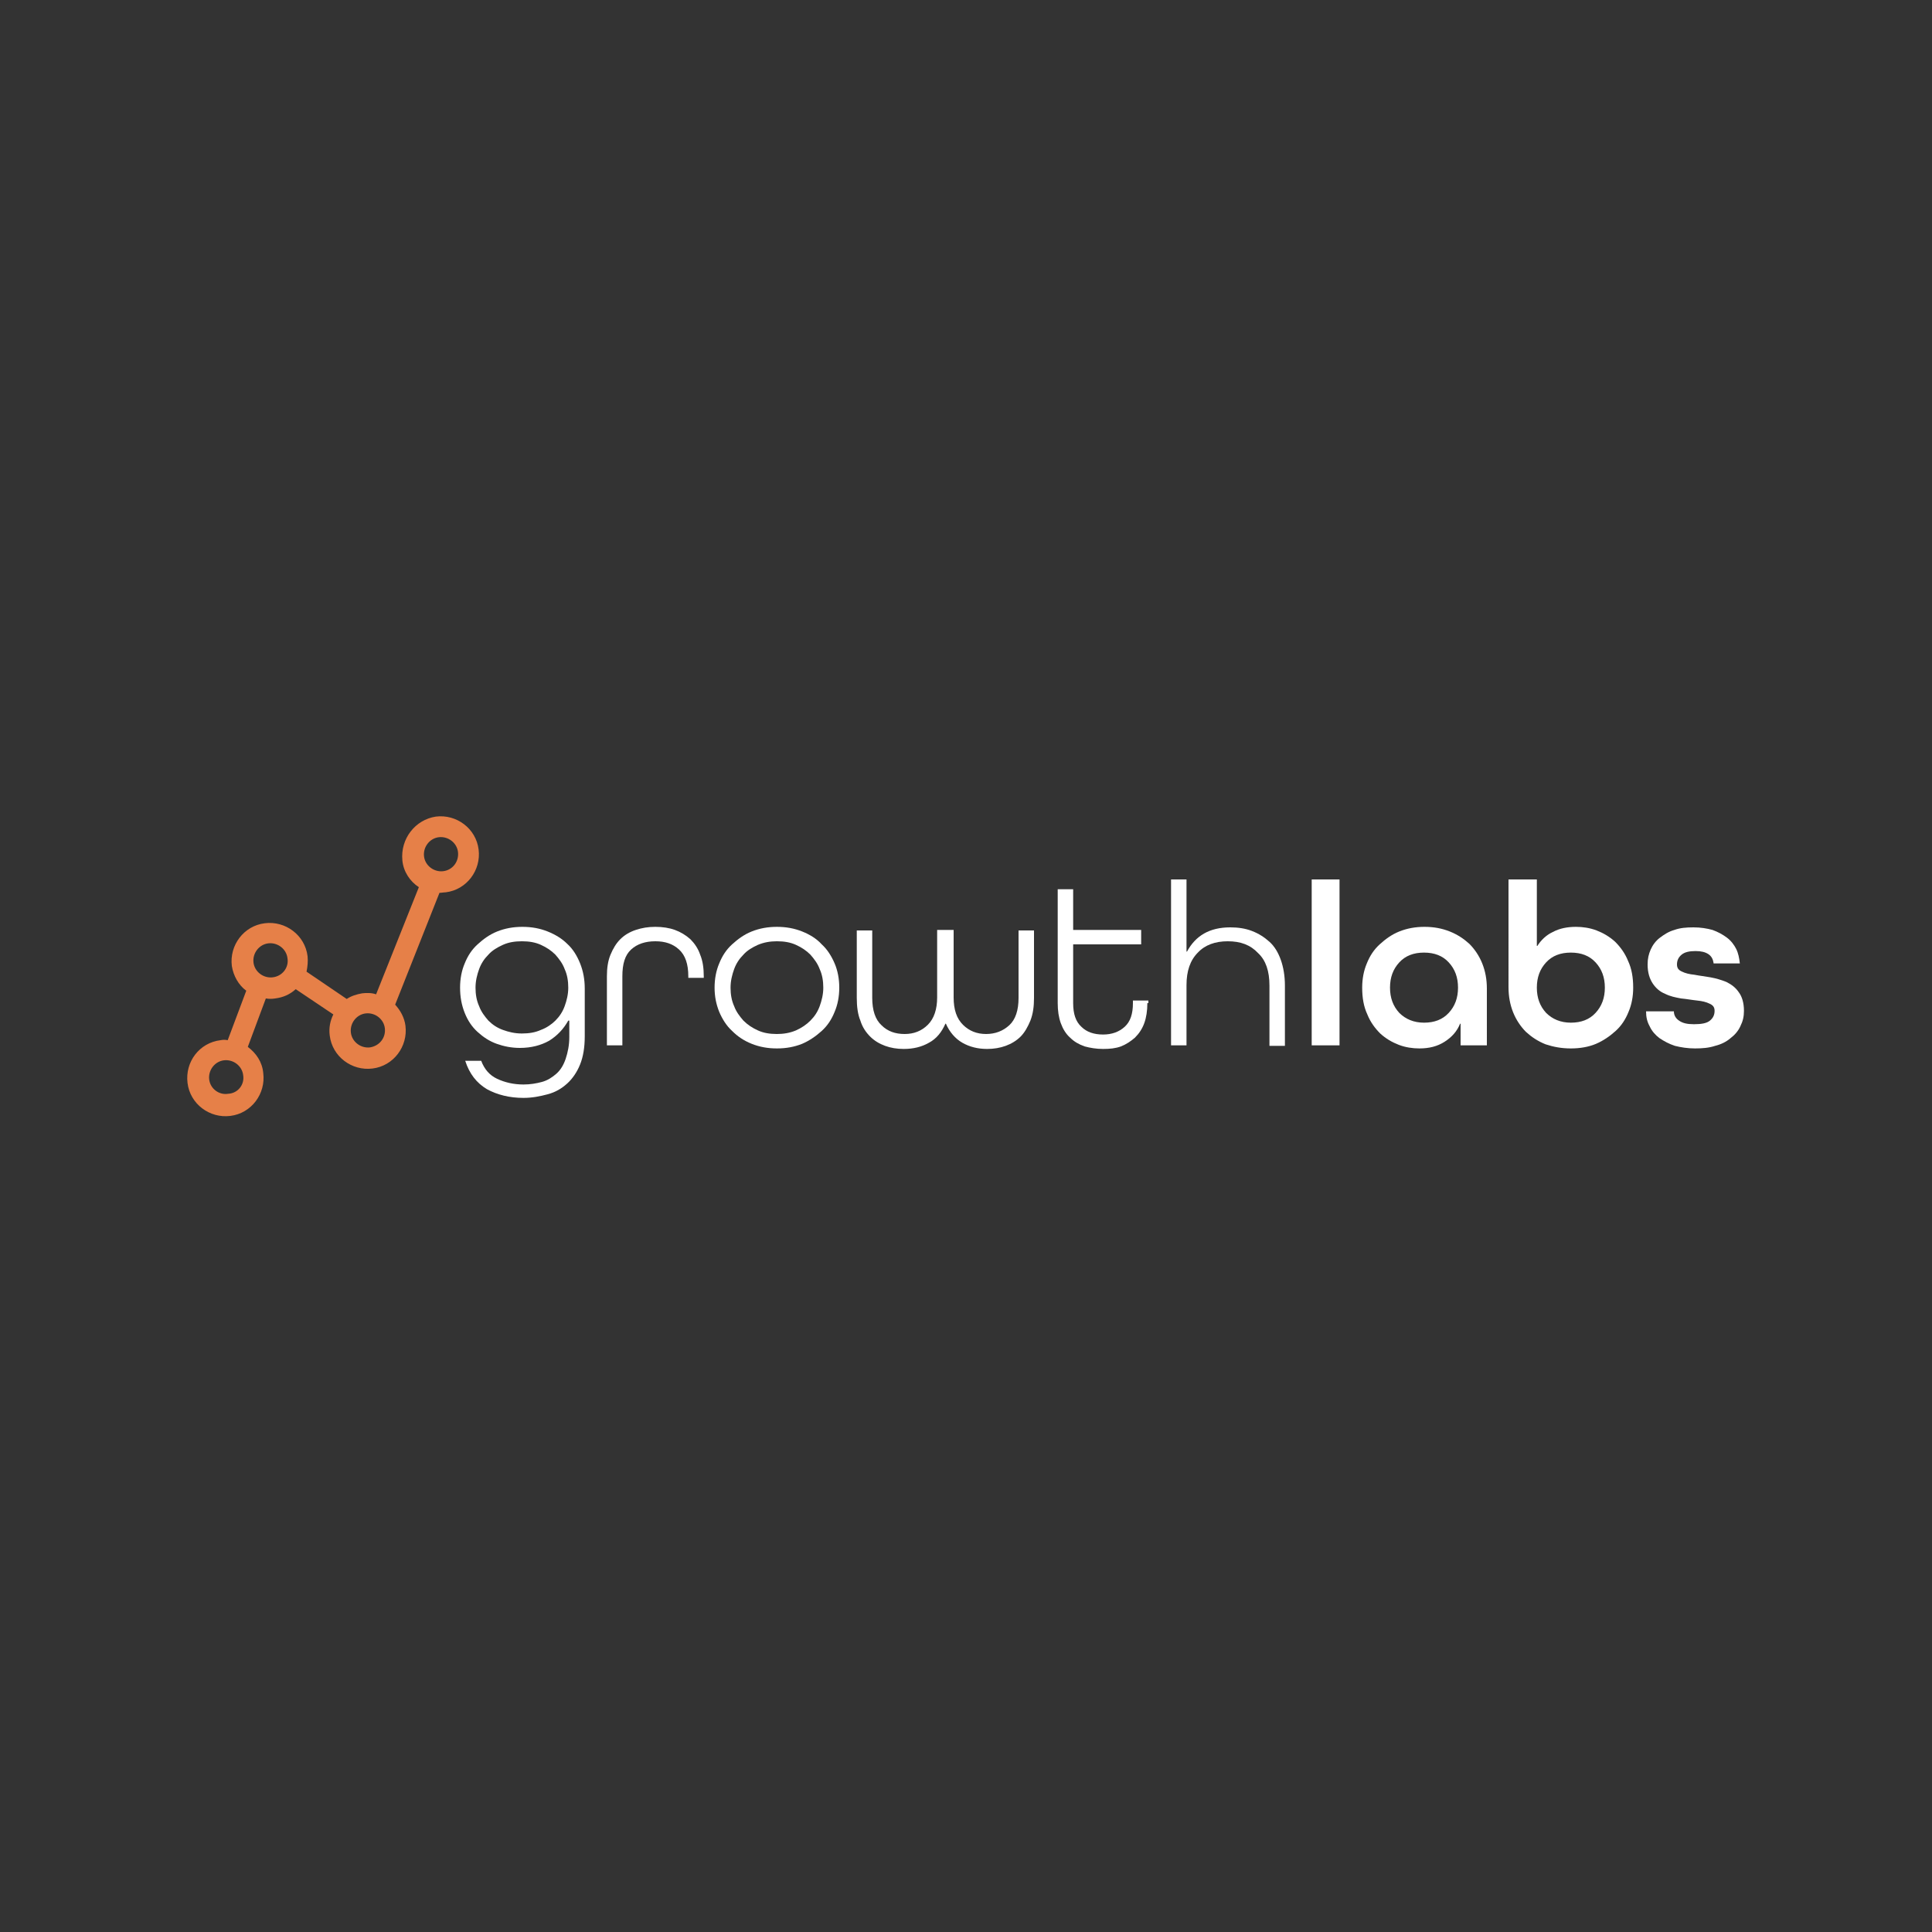 <?xml version="1.0" encoding="utf-8"?>
<!-- Generator: Adobe Illustrator 23.0.2, SVG Export Plug-In . SVG Version: 6.00 Build 0)  -->
<svg version="1.1" id="Layer_1" xmlns="http://www.w3.org/2000/svg" xmlns:xlink="http://www.w3.org/1999/xlink" x="0px" y="0px"
	 viewBox="0 0 375 375" style="enable-background:new 0 0 375 375;" xml:space="preserve">
<style type="text/css">
	.st0{fill:#333333;}
	.st1{fill:#FFFFFF;}
	.st2{fill:#E68048;}
</style>
<rect x="-8.2" y="-6.6" class="st0" width="392.2" height="392.2"/>
<g>
	<path class="st1" d="M110.3,191.7c0-1.3-0.2-2.5-0.7-3.6c-0.4-1.1-1.1-2-1.8-2.8c-0.8-0.8-1.7-1.4-2.8-1.9
		c-1.1-0.5-2.3-0.7-3.7-0.7s-2.6,0.2-3.7,0.7c-1.1,0.5-2.1,1.1-2.8,1.9c-0.8,0.8-1.4,1.7-1.8,2.8c-0.4,1.1-0.7,2.3-0.7,3.6
		c0,1.3,0.2,2.5,0.7,3.6c0.4,1.1,1.1,2,1.8,2.8c0.8,0.8,1.7,1.4,2.8,1.8c1.1,0.4,2.3,0.7,3.7,0.7s2.6-0.2,3.7-0.7
		c1.1-0.4,2.1-1.1,2.8-1.8c0.8-0.8,1.4-1.7,1.8-2.8C110,194.2,110.3,193,110.3,191.7 M110.3,198.1L110.3,198.1
		c-0.9,1.6-2.1,2.9-3.7,3.9c-1.6,0.9-3.5,1.4-5.7,1.4c-1.6,0-3.1-0.3-4.5-0.8c-1.4-0.5-2.6-1.3-3.7-2.3c-1.1-1-1.9-2.2-2.5-3.7
		c-0.6-1.5-0.9-3.1-0.9-4.9c0-1.7,0.3-3.3,0.9-4.7c0.6-1.5,1.4-2.7,2.5-3.7c1.1-1,2.3-1.9,3.8-2.5c1.5-0.6,3.1-0.9,4.9-0.9
		c1.8,0,3.4,0.3,4.9,0.9c1.5,0.6,2.8,1.4,3.8,2.4c1.1,1,1.9,2.3,2.5,3.8c0.6,1.5,0.9,3.1,0.9,4.9v9.2c0,2.2-0.3,4-0.9,5.5
		c-0.6,1.5-1.5,2.8-2.5,3.7c-1.1,1-2.3,1.7-3.8,2.1c-1.5,0.4-3,0.7-4.7,0.7c-2.7,0-5.1-0.6-7.1-1.7c-2-1.2-3.4-3-4.2-5.5h3.1
		c0.6,1.6,1.6,2.8,3.1,3.5c1.5,0.7,3.2,1.1,5.1,1.1c1.3,0,2.5-0.2,3.6-0.5c1.1-0.3,2-0.9,2.8-1.6c0.8-0.7,1.4-1.7,1.8-2.9
		c0.4-1.2,0.7-2.6,0.7-4.2V198.1z"/>
	<path class="st1" d="M133.6,189.8v-0.3c0-2.4-0.6-4.1-1.8-5.2c-1.2-1.1-2.7-1.6-4.6-1.6c-1.9,0-3.5,0.5-4.7,1.6
		c-1.2,1.1-1.7,2.8-1.7,5.2v13.4h-3v-13.4c0-1.6,0.2-3,0.7-4.2c0.5-1.2,1.1-2.2,1.9-3c0.8-0.8,1.8-1.4,3-1.8
		c1.2-0.4,2.4-0.6,3.8-0.6c1.4,0,2.7,0.2,3.8,0.6c1.1,0.4,2.1,1,3,1.8c0.8,0.8,1.5,1.8,1.9,3c0.5,1.2,0.7,2.6,0.7,4.2v0.3H133.6z"/>
	<path class="st1" d="M150.8,200.7c1.3,0,2.5-0.2,3.7-0.7c1.1-0.5,2-1.1,2.8-1.9c0.8-0.8,1.4-1.7,1.8-2.8c0.4-1.1,0.7-2.3,0.7-3.6
		c0-1.3-0.2-2.5-0.7-3.6c-0.4-1.1-1.1-2-1.8-2.8c-0.8-0.8-1.7-1.4-2.8-1.9c-1.1-0.5-2.3-0.7-3.7-0.7c-1.3,0-2.5,0.2-3.7,0.7
		c-1.1,0.5-2.1,1.1-2.8,1.9c-0.8,0.8-1.4,1.7-1.8,2.8c-0.4,1.1-0.7,2.3-0.7,3.6c0,1.3,0.2,2.5,0.7,3.6c0.4,1.1,1.1,2,1.8,2.8
		c0.8,0.8,1.7,1.4,2.8,1.9C148.2,200.5,149.4,200.7,150.8,200.7 M162.9,191.7c0,1.7-0.3,3.3-0.9,4.7c-0.6,1.5-1.4,2.7-2.5,3.7
		c-1.1,1-2.4,1.9-3.8,2.5c-1.5,0.6-3.1,0.9-4.9,0.9c-1.8,0-3.4-0.3-4.9-0.9c-1.5-0.6-2.7-1.4-3.8-2.5c-1.1-1-1.9-2.3-2.5-3.7
		c-0.6-1.5-0.9-3-0.9-4.7c0-1.7,0.3-3.3,0.9-4.7c0.6-1.5,1.4-2.7,2.5-3.7c1.1-1,2.3-1.9,3.8-2.5c1.5-0.6,3.1-0.9,4.9-0.9
		c1.8,0,3.4,0.3,4.9,0.9c1.5,0.6,2.8,1.4,3.8,2.5c1.1,1,1.9,2.3,2.5,3.7C162.6,188.4,162.9,190,162.9,191.7"/>
	<path class="st1" d="M185.1,180.5v13.1c0,2.4,0.6,4.1,1.8,5.3c1.2,1.2,2.7,1.8,4.5,1.8c1.8,0,3.3-0.6,4.5-1.7s1.8-2.9,1.8-5.3
		v-13.1h3v13.1c0,1.7-0.2,3.1-0.7,4.4c-0.5,1.2-1.1,2.3-1.9,3.1c-0.8,0.8-1.8,1.4-2.9,1.8c-1.1,0.4-2.3,0.6-3.6,0.6
		c-1.8,0-3.4-0.4-4.8-1.2c-1.4-0.8-2.5-2.1-3.2-3.7h-0.1c-0.7,1.6-1.7,2.9-3.2,3.7c-1.4,0.8-3,1.2-4.9,1.2c-1.3,0-2.5-0.2-3.6-0.6
		c-1.1-0.4-2.1-1-2.9-1.8c-0.8-0.8-1.5-1.8-1.9-3.1c-0.5-1.2-0.7-2.7-0.7-4.4v-13.1h3v13.1c0,2.4,0.6,4.2,1.8,5.3
		c1.2,1.2,2.7,1.7,4.5,1.7c1.8,0,3.3-0.6,4.5-1.8c1.2-1.2,1.8-3,1.8-5.3v-13.1H185.1z"/>
	<path class="st1" d="M222.7,194.7c0,1.5-0.2,2.8-0.6,3.9c-0.4,1.1-1,2-1.8,2.8c-0.8,0.7-1.7,1.3-2.7,1.7c-1.1,0.4-2.2,0.5-3.5,0.5
		c-1.3,0-2.5-0.2-3.6-0.5c-1.1-0.4-2-0.9-2.8-1.7c-0.8-0.7-1.4-1.7-1.8-2.8c-0.4-1.1-0.6-2.4-0.6-3.9v-22.1h3v7.9h13.2v2.8h-13.2
		v11.4c0,2.1,0.5,3.6,1.6,4.6c1,1,2.4,1.5,4.2,1.5c1.7,0,3.1-0.5,4.2-1.5c1.1-1,1.6-2.5,1.6-4.6v-0.5h3V194.7z"/>
	<path class="st1" d="M238.3,182.7c-2.4,0-4.4,0.7-5.8,2.2c-1.5,1.5-2.2,3.6-2.2,6.3v11.7h-3v-32.2h3v14h0.1
		c0.8-1.5,1.9-2.7,3.3-3.5c1.4-0.8,3.1-1.2,5.1-1.2c1.5,0,2.9,0.2,4.2,0.7c1.3,0.5,2.4,1.2,3.4,2.1c1,0.9,1.7,2.1,2.2,3.5
		c0.5,1.4,0.8,3.1,0.8,5v11.7h-3v-11.7c0-2.8-0.7-4.9-2.2-6.3C242.7,183.4,240.8,182.7,238.3,182.7"/>
	<rect x="254.6" y="170.7" class="st1" width="5.4" height="32.2"/>
	<path class="st1" d="M276.4,198.5c2,0,3.6-0.6,4.8-1.9c1.2-1.3,1.8-2.9,1.8-4.9c0-2-0.6-3.6-1.8-4.9c-1.2-1.3-2.8-1.9-4.8-1.9
		c-2,0-3.6,0.6-4.8,1.9c-1.2,1.3-1.8,2.9-1.8,4.9c0,2,0.6,3.6,1.8,4.9C272.8,197.8,274.4,198.5,276.4,198.5 M288.4,202.9h-4.9v-4.2
		h-0.1c-0.6,1.5-1.6,2.6-3,3.5c-1.4,0.9-3,1.3-4.9,1.3c-1.3,0-2.7-0.2-4-0.7c-1.3-0.5-2.5-1.2-3.6-2.2c-1-1-1.9-2.2-2.5-3.7
		c-0.7-1.5-1-3.2-1-5.2c0-1.7,0.3-3.3,0.9-4.7c0.6-1.5,1.4-2.7,2.5-3.7c1.1-1,2.3-1.9,3.8-2.5c1.5-0.6,3.1-0.9,4.9-0.9
		c1.8,0,3.4,0.3,4.9,0.9c1.5,0.6,2.7,1.4,3.8,2.4c1,1,1.9,2.3,2.5,3.8c0.6,1.5,0.9,3.1,0.9,4.9V202.9z"/>
	<path class="st1" d="M304.9,198.5c2,0,3.6-0.6,4.8-1.9s1.8-2.9,1.8-4.9s-0.6-3.6-1.8-4.9c-1.2-1.3-2.8-1.9-4.8-1.9
		c-2,0-3.6,0.6-4.8,1.9c-1.2,1.3-1.8,2.9-1.8,4.9s0.6,3.6,1.8,4.9C301.3,197.8,302.9,198.5,304.9,198.5 M292.9,170.7h5.4v12.9h0.1
		c0.7-1.1,1.7-2.1,3-2.7c1.3-0.7,2.8-1,4.5-1c1.3,0,2.7,0.2,4,0.7c1.3,0.5,2.5,1.2,3.6,2.2c1,1,1.9,2.2,2.5,3.7c0.7,1.5,1,3.2,1,5.2
		c0,1.7-0.3,3.3-0.9,4.7c-0.6,1.5-1.4,2.7-2.5,3.7c-1.1,1-2.4,1.9-3.8,2.5s-3.1,0.9-4.9,0.9c-1.8,0-3.4-0.3-4.9-0.8
		c-1.5-0.6-2.7-1.4-3.8-2.4c-1-1-1.9-2.3-2.5-3.8c-0.6-1.5-0.9-3.1-0.9-4.9V170.7z"/>
	<path class="st1" d="M332.6,186.9c-0.1-0.7-0.4-1.3-1-1.7c-0.6-0.4-1.4-0.6-2.5-0.6c-1.2,0-2.1,0.2-2.7,0.7
		c-0.6,0.5-0.9,1.1-0.9,1.9c0,0.7,0.3,1.1,1,1.4c0.6,0.3,1.4,0.5,2.4,0.6c1,0.2,2,0.3,3.1,0.5c1.1,0.2,2.1,0.5,3.1,0.9
		c1,0.5,1.8,1.1,2.4,2c0.6,0.8,1,2,1,3.6c0,1.1-0.2,2-0.7,3c-0.4,0.9-1.1,1.7-1.9,2.3c-0.8,0.7-1.8,1.2-3,1.5
		c-1.2,0.4-2.5,0.5-3.9,0.5s-2.7-0.2-3.9-0.5c-1.2-0.4-2.1-0.9-3-1.5c-0.8-0.6-1.5-1.4-1.9-2.3c-0.5-0.9-0.7-1.8-0.7-2.9h5.4
		c0,0.8,0.4,1.4,1,1.8c0.7,0.5,1.6,0.7,2.9,0.7c1.5,0,2.5-0.2,3.1-0.7c0.6-0.5,0.9-1.1,0.9-1.9c0-0.7-0.3-1.1-1-1.4
		c-0.6-0.3-1.4-0.5-2.4-0.6c-1-0.1-2-0.3-3.1-0.4c-1.1-0.2-2.1-0.4-3.1-0.9c-1-0.4-1.8-1.1-2.4-2c-0.6-0.9-1-2.1-1-3.7
		c0-1.1,0.2-2,0.6-2.9c0.4-0.9,1-1.7,1.8-2.3c0.8-0.6,1.7-1.2,2.8-1.5c1.1-0.4,2.3-0.5,3.7-0.5c1.4,0,2.6,0.2,3.7,0.5
		c1.1,0.4,2,0.9,2.8,1.5c0.8,0.6,1.4,1.4,1.8,2.2c0.4,0.8,0.6,1.8,0.7,2.8H332.6z"/>
	<path class="st2" d="M47.2,208.7c-0.2-1.8-1.9-3.1-3.7-2.9c-1.8,0.2-3.1,1.9-2.9,3.7c0.2,1.8,1.9,3.1,3.7,2.8
		C46.2,212.2,47.5,210.5,47.2,208.7 M55.8,186c-0.2-1.8-1.9-3.1-3.7-2.9c-1.8,0.2-3.1,1.9-2.9,3.7c0.2,1.8,1.9,3.1,3.7,2.9
		C54.8,189.5,56.1,187.8,55.8,186 M74.7,199.6c-0.2-1.8-1.9-3.1-3.7-2.9c-1.8,0.2-3.1,1.9-2.9,3.7c0.2,1.8,1.9,3.1,3.7,2.9
		C73.7,203,74.9,201.4,74.7,199.6 M88.9,165.4c-0.2-1.8-1.9-3.1-3.7-2.9c-1.8,0.2-3.1,1.9-2.9,3.7c0.2,1.8,1.9,3.1,3.7,2.9
		C87.8,168.9,89.1,167.3,88.9,165.4 M84.6,158.5c4-0.5,7.8,2.3,8.3,6.4c0.5,4-2.3,7.8-6.4,8.3c-0.4,0-0.8,0.1-1.2,0.1l-8.6,21.7
		c1,1.1,1.8,2.5,2,4.1c0.5,4-2.3,7.8-6.4,8.3c-4,0.5-7.8-2.3-8.3-6.4c-0.2-1.5,0.1-2.9,0.7-4.1l-7.3-4.9c-1.1,1-2.4,1.6-4,1.8
		c-0.6,0.1-1.2,0.1-1.8,0l-3.5,9.4c1.6,1.2,2.8,2.9,3,5.1c0.5,4-2.3,7.8-6.4,8.3c-4,0.5-7.8-2.3-8.3-6.4c-0.5-4.1,2.3-7.8,6.4-8.3
		c0.5-0.1,0.9-0.1,1.4,0l3.6-9.6c-1.5-1.1-2.5-2.9-2.8-4.8c-0.5-4,2.3-7.8,6.4-8.3c4-0.5,7.8,2.3,8.3,6.4c0.1,1,0,2-0.2,3l7.8,5.3
		c0.9-0.6,1.9-0.9,3-1.1c0.9-0.1,1.9-0.1,2.7,0.2l8.3-20.8c-1.7-1.1-3-3-3.2-5.2C77.7,162.8,80.6,159.1,84.6,158.5"/>
</g>
</svg>
